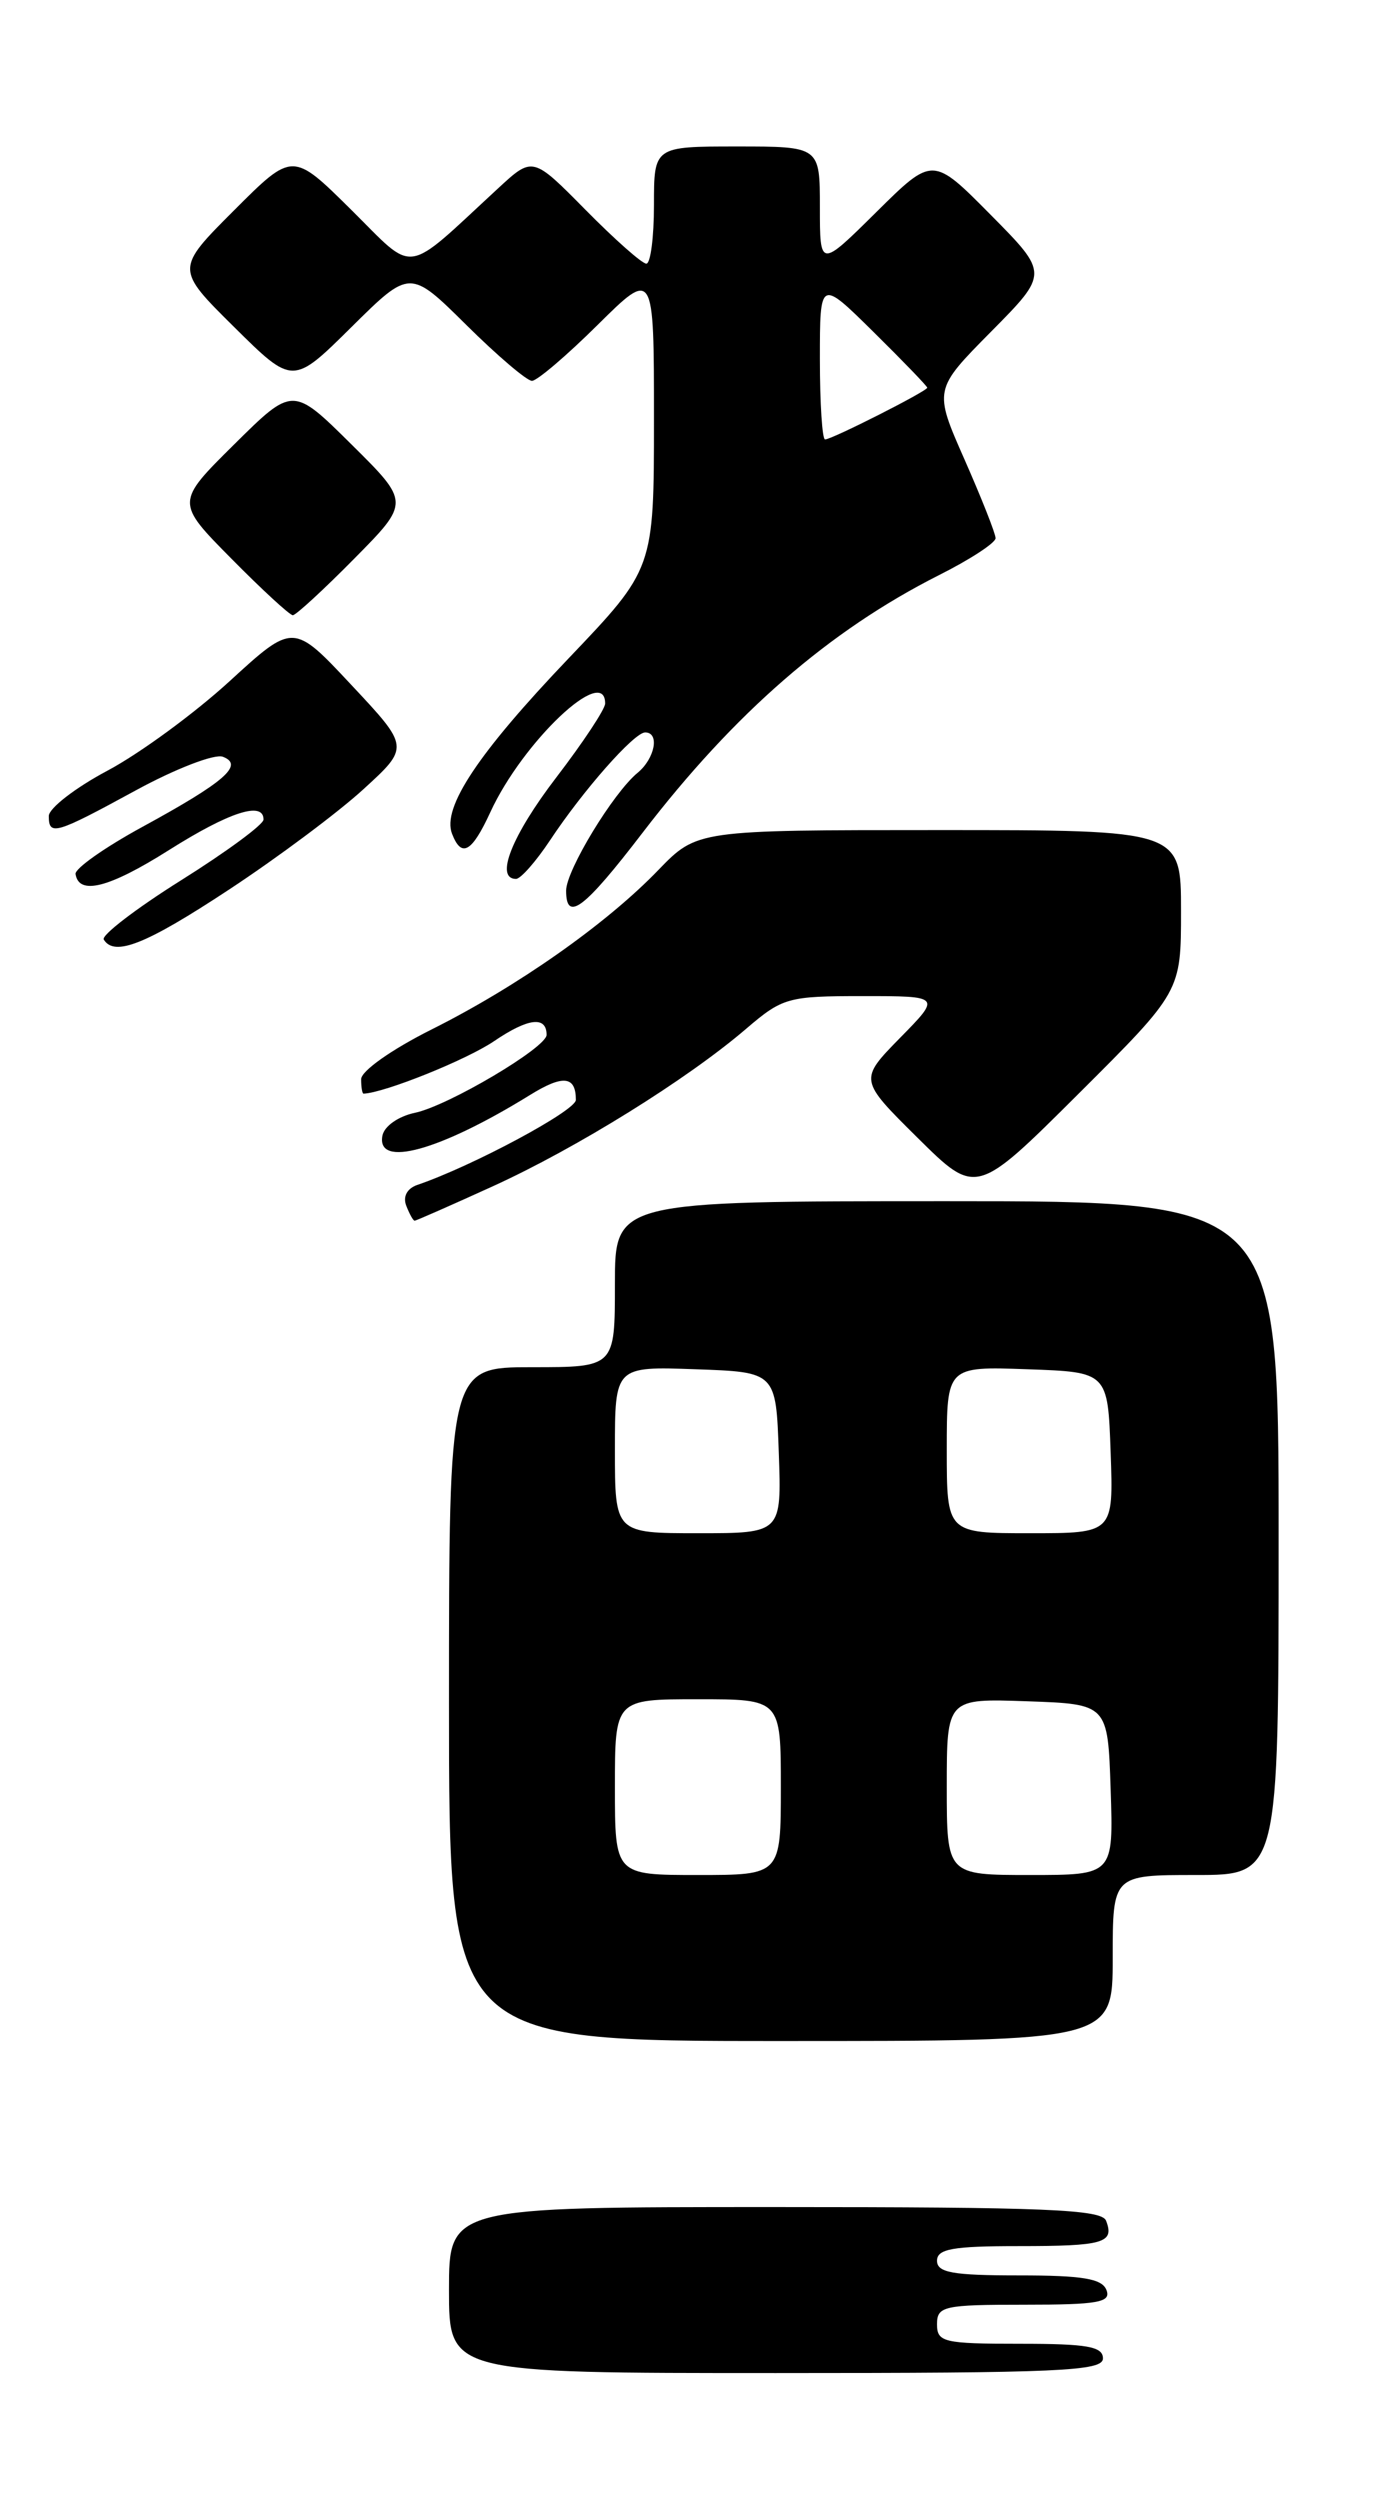 <?xml version="1.0" encoding="UTF-8" standalone="no"?>
<!DOCTYPE svg PUBLIC "-//W3C//DTD SVG 1.1//EN" "http://www.w3.org/Graphics/SVG/1.1/DTD/svg11.dtd" >
<svg xmlns="http://www.w3.org/2000/svg" xmlns:xlink="http://www.w3.org/1999/xlink" version="1.1" viewBox="0 0 142 256">
 <g >
 <path fill="currentColor"
d=" M 113.00 241.50 C 113.00 240.28 111.39 240.00 104.50 240.00 C 96.67 240.00 96.00 239.84 96.00 238.00 C 96.00 236.15 96.67 236.00 104.97 236.00 C 112.53 236.00 113.85 235.76 113.36 234.50 C 112.91 233.33 110.93 233.00 104.39 233.00 C 97.60 233.00 96.00 232.71 96.00 231.50 C 96.00 230.29 97.59 230.00 104.33 230.00 C 113.09 230.00 114.20 229.68 113.32 227.40 C 112.88 226.24 107.12 226.00 79.39 226.00 C 46.00 226.00 46.00 226.00 46.00 234.50 C 46.00 243.00 46.00 243.00 79.50 243.00 C 108.61 243.00 113.00 242.80 113.00 241.50 Z  M 114.00 200.50 C 114.00 192.00 114.00 192.00 122.50 192.00 C 131.00 192.00 131.00 192.00 131.00 157.50 C 131.00 123.00 131.00 123.00 97.00 123.00 C 63.00 123.00 63.00 123.00 63.00 131.50 C 63.00 140.00 63.00 140.00 54.50 140.00 C 46.00 140.00 46.00 140.00 46.00 174.50 C 46.00 209.00 46.00 209.00 80.00 209.00 C 114.00 209.00 114.00 209.00 114.00 200.50 Z  M 50.50 121.47 C 59.06 117.57 70.38 110.54 76.43 105.36 C 80.18 102.15 80.72 102.00 88.39 102.00 C 96.42 102.00 96.42 102.00 92.21 106.28 C 88.01 110.57 88.01 110.57 94.01 116.51 C 100.01 122.45 100.01 122.45 110.51 111.99 C 121.00 101.54 121.00 101.54 121.00 93.27 C 121.00 85.00 121.00 85.00 96.20 85.00 C 71.41 85.00 71.41 85.00 67.45 89.09 C 62.13 94.61 53.04 101.00 44.25 105.40 C 40.13 107.46 37.00 109.67 37.00 110.51 C 37.00 111.33 37.11 112.00 37.25 111.99 C 39.42 111.90 47.82 108.52 50.64 106.60 C 54.12 104.24 56.00 104.02 56.00 105.97 C 56.00 107.27 45.91 113.24 42.51 113.95 C 40.81 114.31 39.37 115.32 39.18 116.29 C 38.54 119.64 45.03 117.85 54.28 112.14 C 57.68 110.03 59.00 110.17 59.00 112.63 C 59.00 113.73 48.40 119.41 42.77 121.33 C 41.71 121.69 41.26 122.52 41.62 123.46 C 41.95 124.31 42.33 125.00 42.48 125.00 C 42.63 125.00 46.24 123.41 50.50 121.47 Z  M 23.50 91.07 C 28.45 87.81 34.63 83.20 37.23 80.82 C 41.96 76.50 41.96 76.50 36.00 70.14 C 30.05 63.78 30.05 63.78 23.54 69.74 C 19.96 73.02 14.33 77.15 11.02 78.91 C 7.71 80.67 5.00 82.77 5.00 83.56 C 5.00 85.62 5.66 85.43 13.90 80.94 C 17.97 78.72 21.99 77.17 22.83 77.49 C 25.03 78.33 23.05 80.06 14.54 84.70 C 10.71 86.79 7.65 88.95 7.74 89.50 C 8.08 91.71 11.18 90.92 17.29 87.06 C 23.50 83.14 27.00 82.01 27.00 83.92 C 27.00 84.43 23.21 87.22 18.57 90.13 C 13.93 93.04 10.36 95.78 10.63 96.21 C 11.73 97.99 14.96 96.70 23.50 91.07 Z  M 65.85 85.25 C 75.24 73.01 84.95 64.58 96.17 58.91 C 99.38 57.30 102.00 55.59 102.00 55.11 C 102.00 54.64 100.57 51.03 98.83 47.08 C 95.66 39.90 95.66 39.90 101.55 33.95 C 107.44 28.00 107.44 28.00 101.50 22.00 C 95.56 16.00 95.56 16.00 89.78 21.72 C 84.00 27.44 84.00 27.44 84.00 21.22 C 84.00 15.00 84.00 15.00 75.50 15.00 C 67.00 15.00 67.00 15.00 67.00 21.00 C 67.00 24.30 66.65 27.00 66.22 27.00 C 65.78 27.00 62.99 24.53 60.00 21.50 C 54.58 16.01 54.58 16.01 51.04 19.28 C 41.24 28.32 42.68 28.11 35.97 21.47 C 29.98 15.54 29.98 15.54 23.98 21.54 C 17.98 27.54 17.98 27.54 23.99 33.49 C 30.00 39.44 30.00 39.44 36.00 33.50 C 42.00 27.56 42.00 27.56 47.78 33.28 C 50.96 36.43 53.98 39.00 54.50 39.00 C 55.02 39.00 58.04 36.43 61.22 33.28 C 67.00 27.56 67.00 27.56 67.00 42.90 C 67.00 58.25 67.00 58.25 58.25 67.42 C 48.99 77.12 45.28 82.69 46.31 85.37 C 47.28 87.89 48.34 87.29 50.24 83.16 C 53.56 75.95 62.00 67.96 62.00 72.04 C 62.00 72.61 59.75 76.01 57.00 79.60 C 52.44 85.55 50.67 90.00 52.87 90.00 C 53.34 90.00 54.90 88.23 56.33 86.08 C 59.73 80.94 64.97 75.00 66.10 75.00 C 67.61 75.00 67.10 77.67 65.33 79.13 C 62.83 81.18 58.00 89.13 58.00 91.20 C 58.00 94.48 59.85 93.08 65.85 85.25 Z  M 36.28 57.22 C 42.00 51.44 42.00 51.44 36.00 45.50 C 30.00 39.56 30.00 39.56 24.00 45.50 C 18.00 51.44 18.00 51.44 23.72 57.22 C 26.86 60.40 29.69 63.00 30.00 63.00 C 30.31 63.00 33.14 60.40 36.28 57.22 Z  M 63.00 183.00 C 63.00 174.00 63.00 174.00 71.50 174.00 C 80.00 174.00 80.00 174.00 80.00 183.00 C 80.00 192.00 80.00 192.00 71.50 192.00 C 63.00 192.00 63.00 192.00 63.00 183.00 Z  M 97.00 182.96 C 97.00 173.92 97.00 173.92 105.25 174.21 C 113.50 174.50 113.50 174.50 113.79 183.25 C 114.08 192.00 114.08 192.00 105.54 192.00 C 97.00 192.00 97.00 192.00 97.00 182.96 Z  M 63.00 148.46 C 63.00 139.92 63.00 139.92 71.25 140.21 C 79.50 140.50 79.50 140.50 79.79 148.75 C 80.08 157.00 80.08 157.00 71.54 157.00 C 63.00 157.00 63.00 157.00 63.00 148.46 Z  M 97.00 148.46 C 97.00 139.92 97.00 139.92 105.25 140.21 C 113.50 140.50 113.50 140.50 113.79 148.75 C 114.08 157.00 114.08 157.00 105.54 157.00 C 97.00 157.00 97.00 157.00 97.00 148.46 Z  M 84.00 36.78 C 84.00 28.57 84.00 28.57 89.50 34.00 C 92.53 36.99 95.00 39.55 95.00 39.70 C 95.00 40.05 85.23 45.00 84.53 45.00 C 84.24 45.00 84.00 41.30 84.00 36.78 Z "/>
</g>
</svg>